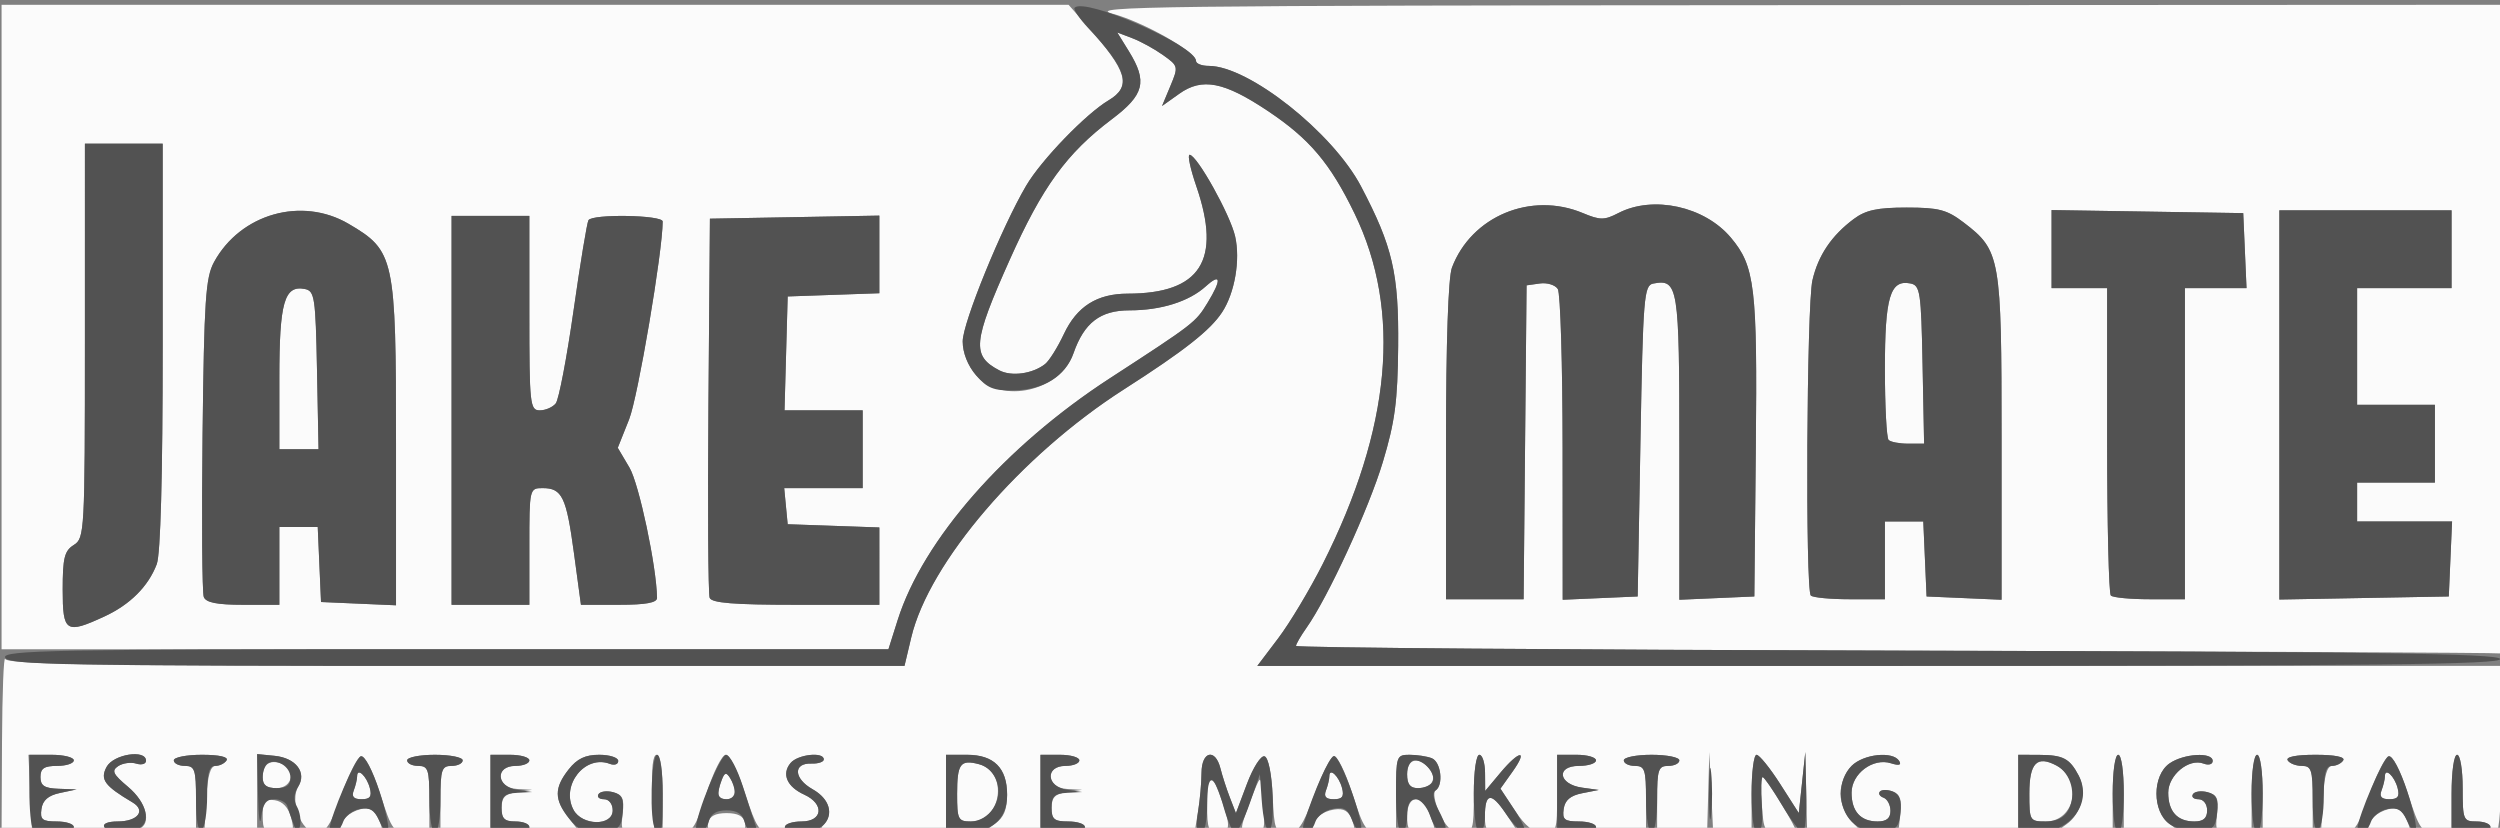 <?xml version="1.0" encoding="UTF-8" standalone="no"?>
<svg
   xmlns:dc="http://purl.org/dc/elements/1.1/"
   xmlns:cc="http://creativecommons.org/ns#"
   xmlns:rdf="http://www.w3.org/1999/02/22-rdf-syntax-ns#"
   xmlns:svg="http://www.w3.org/2000/svg"
   xmlns="http://www.w3.org/2000/svg"
   viewBox="0 0 450 149"
   height="149"
   width="450"
   id="svg89"
   version="1.1">
  <rect x="0" y="0" width="450" height="149" fill="#808080" stroke="none"/>
  <defs
     id="defs93" />
  <g
     transform="translate(0.283,0.862)"
     id="g3788">
    <path
       id="path3792"
       d="m 0.079,132.75 c 0.043,-8.938 0.306,-15.688 0.583,-15 C 1.06,118.736 18.238,119 81.847,119 H 162.527 l 1.215,-5.115 C 166.947,100.39 183.476,81.105 202,69.244 212.89,62.272 217.559,58.603 219.699,55.337 c 2.281,-3.481 3.3,-9.407 2.347,-13.636 -0.883,-3.913 -6.902,-14.701 -8.203,-14.701 -0.404,0 0.141,2.545 1.211,5.657 4.59,13.34 0.77,19.319 -12.354,19.338 -5.529,0.008 -9.148,2.3 -11.485,7.27 -1.124,2.391 -2.645,4.82 -3.38,5.397 -2.252,1.769 -6.051,2.293 -8.248,1.137 -4.994,-2.627 -4.768,-5.032 1.864,-19.873 5.882,-13.161 10.279,-19.217 18.38,-25.316 5.876,-4.424 6.466,-6.772 3.081,-12.25 l -2.087,-3.376 2.717,1.033 c 1.494,0.568 3.981,1.933 5.525,3.033 2.756,1.963 2.78,2.066 1.31,5.586 l -1.498,3.586 3.108,-2.213 c 4.115,-2.93 8.053,-2.164 15.937,3.101 7.518,5.02 11.218,9.396 15.616,18.467 8.515,17.562 6.593,38.656 -5.749,63.105 -2.316,4.588 -5.91,10.587 -7.986,13.33 L 226.031,119 H 338.015 450 v 15 c 0,9.333 -0.378,15 -1,15 -0.55,0 -1,-0.45 -1,-1 0,-0.55 -1.125,-1 -2.5,-1 -2.389,0 -2.5,-0.267 -2.5,-6 0,-3.333 -0.444,-6 -1,-6 -0.571,0 -1,3 -1,7 v 7 h -2.803 c -2.591,0 -2.975,-0.533 -5.076,-7.058 -1.354,-4.203 -2.748,-6.904 -3.447,-6.678 -0.646,0.209 -2.239,3.385 -3.542,7.058 -2.238,6.31 -2.541,6.678 -5.5,6.679 l -3.132,0.002 0.339,-6.002 c 0.238,-4.21 0.743,-6.002 1.691,-6.002 0.744,0 1.63,-0.45 1.97,-1 0.384,-0.621 -1.509,-1 -5,-1 -3.491,0 -5.384,0.379 -5,1 0.34,0.55 1.491,1 2.559,1 1.706,0 1.941,0.727 1.941,6 v 6 h -4.5 -4.5 v -7 c 0,-4 -0.429,-7 -1,-7 -0.571,0 -1,3 -1,7 v 7 h -3.299 c -3.155,0 -3.282,-0.146 -2.907,-3.359 0.32,-2.745 0.01,-3.459 -1.7,-3.906 -1.151,-0.301 -2.344,-0.139 -2.652,0.359 -0.308,0.498 0.142,0.906 0.999,0.906 0.892,0 1.559,0.855 1.559,2 0,1.42 -0.667,2 -2.3,2 -3.068,0 -4.7,-1.798 -4.7,-5.177 0,-3.174 3.731,-6.247 6.359,-5.239 0.912,0.35 1.641,0.138 1.641,-0.477 0,-1.643 -5.221,-1.341 -7.777,0.45 -3.125,2.189 -3.125,8.698 0,10.887 2.133,1.494 2.012,1.557 -3,1.557 H 382 v -7 c 0,-4 -0.429,-7 -1,-7 -0.571,0 -1,3 -1,7 v 7 h -5.223 c -4.891,0 -5.089,-0.094 -3.114,-1.477 2.698,-1.89 3.716,-5.937 2.211,-8.794 -1.624,-3.084 -2.799,-3.696 -7.125,-3.714 L 363,135 v 7 7 h -10.799 -10.799 l 0.392,-3.357 c 0.292,-2.504 -0.05,-3.527 -1.344,-4.024 -0.955,-0.366 -2.009,-0.369 -2.343,-0.006 -0.334,0.363 -0.044,0.861 0.643,1.107 0.688,0.246 1.25,1.309 1.25,2.363 0,1.333 -0.7,1.917 -2.3,1.917 -3.068,0 -4.7,-1.798 -4.7,-5.177 0,-3.429 3.86,-6.32 7.076,-5.299 1.47,0.467 1.953,0.332 1.49,-0.417 C 340.447,134.296 335.152,134.848 333,137 c -1.111,1.111 -2,3.333 -2,5 0,1.667 0.889,3.889 2,5 l 2,2 h -5 -5 l -0.163,-7.25 -0.163,-7.25 -0.587,5.494 -0.587,5.494 -3.354,-5.244 C 318.301,137.36 316.388,135 315.896,135 315.403,135 315,138.15 315,142 v 7 h -3.456 -3.456 l -0.345,-7.25 -0.345,-7.25 -0.199,7.25 L 307,149 h -4.5 -4.5 v -6 c 0,-5.333 0.222,-6 2,-6 1.1,0 2,-0.45 2,-1 0,-0.55 -2.25,-1 -5,-1 -2.75,0 -5,0.45 -5,1 0,0.55 0.9,1 2,1 1.778,0 2,0.667 2,6 v 6 h -4.5 c -2.475,0 -4.5,-0.45 -4.5,-1 0,-0.55 -1.381,-1 -3.07,-1 -2.609,0 -3.022,-0.337 -2.75,-2.244 0.226,-1.584 1.201,-2.418 3.32,-2.835 l 3,-0.592 -2.991,-0.415 C 280.222,140.32 279.728,137 283.927,137 285.617,137 287,136.55 287,136 c 0,-0.55 -1.575,-1 -3.5,-1 H 280 v 7 c 0,6.789 -0.075,7 -2.486,7 -1.787,0 -3.221,-1.111 -5.102,-3.953 l -2.616,-3.953 2.17,-3.047 c 2.896,-4.067 1.249,-3.921 -2.19,0.194 l -2.723,3.259 -0.027,-3.25 C 267.012,136.463 266.55,135 266,135 c -0.571,0 -1,3 -1,7 0,6.63 -0.121,7 -2.292,7 -1.652,0 -2.736,-0.981 -3.884,-3.513 -0.876,-1.932 -1.194,-3.759 -0.708,-4.059 1.49,-0.921 0.98,-5.177 -0.698,-5.821 C 256.548,135.273 254.748,135 253.418,135 251.091,135 251,135.263 251,142 v 7 h -2.803 c -2.591,0 -2.975,-0.533 -5.076,-7.058 -1.25,-3.882 -2.75,-6.899 -3.332,-6.705 -0.582,0.194 -2.174,3.37 -3.537,7.058 -2.091,5.658 -2.844,6.705 -4.819,6.705 -2.191,0 -2.36,-0.427 -2.636,-6.67 -0.174,-3.932 -0.772,-6.828 -1.456,-7.053 -0.644,-0.213 -2.05,1.978 -3.159,4.92 l -1.999,5.303 -1.083,-2.794 c -0.596,-1.537 -1.36,-3.899 -1.699,-5.25 -0.925,-3.684 -3.397,-3.108 -3.411,0.794 -0.006,1.788 -0.29,4.938 -0.631,7 l -0.62,3.75 h -9.869 C 198.956,149 195,148.599 195,148 c 0,-0.55 -1.35,-1 -3,-1 -2.511,0 -3,-0.396 -3,-2.434 0,-1.887 0.617,-2.527 2.75,-2.85 l 2.75,-0.417 -2.75,-0.15 C 187.987,140.945 187.75,137 191.5,137 c 1.375,0 2.5,-0.45 2.5,-1 0,-0.55 -1.575,-1 -3.5,-1 H 187 v 7 7 h -5.223 c -5.012,0 -5.133,-0.063 -3,-1.557 C 180.409,146.3 181,144.879 181,142.098 181,137.345 178.579,135 173.671,135 H 170 v 7 7 h -11.7 c -9.1,0 -11.433,-0.267 -10.5,-1.2 2.072,-2.072 1.315,-4.828 -1.814,-6.597 -3.419,-1.933 -3.544,-4.744 -0.205,-4.624 1.22,0.044 2.219,-0.294 2.219,-0.75 0,-1.422 -4.691,-0.907 -5.989,0.658 -1.639,1.975 -0.647,4.266 2.461,5.682 C 148.142,143.842 147.834,147 144,147 c -1.65,0 -3,0.45 -3,1 0,0.55 -1.099,1 -2.442,1 -2.142,0 -2.719,-0.859 -4.697,-7 -1.24,-3.85 -2.815,-7 -3.5,-7 -0.685,0 -2.26,3.15 -3.5,7 -2.082,6.466 -2.468,7 -5.058,7 H 119 v -7 c 0,-4.354 -0.409,-7 -1.082,-7 -0.705,0 -0.966,2.442 -0.75,7.002 l 0.332,7.002 -3.049,-0.002 c -2.871,-0.002 -3.026,-0.198 -2.657,-3.361 0.32,-2.745 0.01,-3.459 -1.7,-3.906 -1.151,-0.301 -2.344,-0.139 -2.652,0.359 -0.308,0.498 0.142,0.906 0.999,0.906 0.892,0 1.559,0.855 1.559,2 0,2.874 -5.501,2.801 -7.05,-0.093 -2.353,-4.397 2.068,-9.988 6.541,-8.272 C 110.321,136.953 111,136.716 111,136.107 111,135.498 109.458,135 107.573,135 c -2.512,0 -3.981,0.704 -5.5,2.635 -2.615,3.324 -2.615,5.406 0,8.73 L 104.145,149 H 99.573 C 97.058,149 95,148.55 95,148 c 0,-0.55 -1.125,-1 -2.5,-1 -1.982,0 -2.5,-0.504 -2.5,-2.434 0,-1.887 0.617,-2.527 2.75,-2.85 l 2.75,-0.417 -2.75,-0.15 C 88.987,140.945 88.75,137 92.5,137 c 1.375,0 2.5,-0.45 2.5,-1 0,-0.55 -1.575,-1 -3.5,-1 H 88 v 7 7 H 83.5 79 v -6 c 0,-5.333 0.222,-6 2,-6 1.1,0 2,-0.45 2,-1 0,-0.55 -2.25,-1 -5,-1 -2.75,0 -5,0.45 -5,1 0,0.55 0.9,1 2,1 1.778,0 2,0.667 2,6 v 6 h -3.303 c -3.211,0 -3.367,-0.197 -5.576,-7.058 -1.354,-4.203 -2.748,-6.904 -3.447,-6.678 -0.646,0.209 -2.239,3.385 -3.542,7.058 -1.92,5.415 -2.772,6.678 -4.505,6.678 -2.669,0 -4.846,-5.705 -3.183,-8.342 1.546,-2.451 -0.531,-5.097 -4.295,-5.472 L 46,134.873 V 141.937 149 l -4.75,0.002 -4.75,0.002 0.339,-6.002 C 37.076,138.792 37.581,137 38.53,137 c 0.744,0 1.63,-0.45 1.97,-1 0.381,-0.616 -1.323,-1 -4.441,-1 C 33.277,135 31,135.45 31,136 c 0,0.55 0.9,1 2,1 1.778,0 2,0.667 2,6 v 6 l -5.75,-0.079 c -3.163,-0.043 -5.188,-0.306 -4.5,-0.583 2.327,-0.939 1.312,-4.801 -1.991,-7.575 C 20.039,138.478 19.748,137.861 21,137.035 c 0.825,-0.544 2.288,-0.745 3.25,-0.445 0.963,0.299 1.75,0.064 1.75,-0.523 0,-2.096 -5.873,-1.173 -7.098,1.116 -1.211,2.263 -0.384,3.396 4.655,6.379 C 26.05,145.038 24.523,147 20.882,147 c -1.745,0 -2.742,0.418 -2.382,1 0.361,0.583 -0.656,1 -2.441,1 C 14.377,149 13,148.55 13,148 c 0,-0.55 -1.381,-1 -3.07,-1 -2.609,0 -3.022,-0.337 -2.75,-2.244 0.224,-1.57 1.22,-2.435 3.32,-2.882 l 3,-0.638 -3.25,-0.118 C 7.706,141.026 7,140.565 7,139 c 0,-1.556 0.667,-2 3,-2 1.65,0 3,-0.45 3,-1 0,-0.55 -1.837,-1 -4.082,-1 H 4.836 L 5.168,142.002 5.5,149.005 2.75,149.002 -2.5977783e-8,149 Z M 47,145.93 c 0,-2.586 0.344,-3.019 2.183,-2.75 1.401,0.205 2.444,1.304 2.914,3.07 0.674,2.538 0.506,2.75 -2.183,2.75 C 47.328,149 47,148.654 47,145.93 Z M 61.015,148.25 c 0.031,-1.502 1.534,-2.938 3.629,-3.467 1.586,-0.4 2.427,0.078 3.229,1.838 1.043,2.288 0.932,2.379 -2.895,2.379 -2.188,0 -3.972,-0.338 -3.963,-0.75 z m 66.175,-1 c 0.231,-1.199 1.274,-1.75 3.31,-1.75 2.036,0 3.079,0.551 3.31,1.75 0.271,1.408 -0.375,1.75 -3.31,1.75 -2.935,0 -3.581,-0.342 -3.31,-1.75 z M 217,144 c 0,-5.562 0.571,-6.258 2.017,-2.456 2.301,6.052 2.318,7.456 0.092,7.456 C 217.245,149 217,148.419 217,144 Z m 6.556,2.75 c 0.38,-1.238 1.246,-3.6 1.925,-5.25 1.228,-2.987 1.235,-2.978 1.626,2.251 0.369,4.937 0.254,5.251 -1.925,5.25 -1.941,-5.2e-4 -2.205,-0.366 -1.626,-2.251 z m 12.459,1.5 c 0.034,-1.672 1.616,-3.063 3.861,-3.397 1.733,-0.257 2.604,0.256 3.218,1.897 0.784,2.097 0.571,2.25 -3.127,2.25 -2.182,0 -3.961,-0.338 -3.952,-0.75 z M 253,146 c 0,-3.786 2.642,-4.071 4.025,-0.435 1.313,3.455 1.322,3.435 -1.525,3.435 -2.111,0 -2.5,-0.467 -2.5,-3 z m 14,0.059 c 0,-4.232 1.216,-4.385 3.779,-0.476 l 2.24,3.417 h -3.009 C 267.346,149 267,148.662 267,146.059 Z m 49.847,-2.06 c -0.191,-2.75 -0.122,-4.997 0.153,-4.992 0.426,0.007 4.829,6.983 5.833,9.243 0.183,0.412 -1.011,0.75 -2.653,0.75 -2.871,0 -3,-0.193 -3.333,-5.001 z m 109.169,4.251 c 0.031,-1.502 1.534,-2.938 3.629,-3.467 1.586,-0.4 2.427,0.078 3.229,1.838 1.043,2.288 0.932,2.379 -2.895,2.379 -2.188,0 -3.972,-0.338 -3.963,-0.75 z M 172,142.059 c 0,-5.452 0.575,-6.244 3.903,-5.374 C 181.27,138.088 180.038,147 174.477,147 172.175,147 172,146.65 172,142.059 Z m 193,-0.09 c 0,-5.516 1.367,-6.913 4.91,-5.017 C 374.686,139.508 373.235,147 367.965,147 365.071,147 365,146.879 365,141.969 Z M 63.393,141.418 C 63.727,140.548 64,139.397 64,138.859 c 0,-1.63 1.723,-0.028 2.286,2.125 0.4,1.528 0.04,2.016 -1.486,2.016 -1.425,0 -1.836,-0.462 -1.406,-1.582 z M 129,142.082 c 0,-0.505 0.288,-1.668 0.639,-2.584 0.51,-1.329 0.81,-1.396 1.485,-0.332 1.314,2.073 1.027,3.834 -0.624,3.834 -0.825,0 -1.5,-0.413 -1.5,-0.918 z m 109.393,-0.664 C 238.727,140.548 239,139.397 239,138.859 c 0,-1.63 1.723,-0.028 2.286,2.125 0.4,1.528 0.04,2.016 -1.486,2.016 -1.425,0 -1.836,-0.462 -1.406,-1.582 z m 190,0 C 428.727,140.548 429,139.397 429,138.859 c 0,-1.63 1.723,-0.028 2.286,2.125 0.4,1.528 0.04,2.016 -1.486,2.016 -1.425,0 -1.836,-0.462 -1.406,-1.582 z M 47,139.059 c 0,-2.356 1.275,-3.274 3.41,-2.455 C 53.079,137.628 52.381,141 49.5,141 47.692,141 47,140.463 47,139.059 Z M 253,138.5 c 0,-2.787 2.065,-3.331 3.964,-1.044 1.512,1.822 0.53,3.544 -2.023,3.544 C 253.537,141 253,140.308 253,138.5 Z m 88.25,-22.25 C 281.712,116.108 233,115.725 233,115.4 c 0,-0.325 0.844,-1.786 1.876,-3.246 3.876,-5.483 11.211,-21.413 13.759,-29.878 2.173,-7.22 2.661,-10.905 2.753,-20.777 0.123,-13.157 -0.992,-17.969 -6.672,-28.792 C 239.615,22.987 224.478,11 217.304,11 216.037,11 215,10.597 215,10.104 215,8.46 205.504,3.089 199.967,1.601 195.077,0.287 207.991,0.125 322.25,0.066 L 450,5.911395e-7 V 58.5 c 0,32.175 -0.113,58.39 -0.25,58.255 -0.138,-0.135 -48.962,-0.362 -108.5,-0.504 z m -67.016,-37.5 0.266,-28.25 2.387,-0.337 c 1.313,-0.186 2.768,0.264 3.235,1 0.466,0.736 0.855,13.621 0.863,28.633 L 281,107.091 287.75,106.796 294.5,106.5 295,78.513 c 0.463,-25.92 0.633,-28.013 2.298,-28.333 C 301.792,49.317 302,50.621 302,79.668 v 27.423 l 6.75,-0.296 6.75,-0.296 0.266,-26.832 c 0.287,-28.874 -0.157,-32.602 -4.496,-37.759 -4.742,-5.636 -13.988,-7.658 -20.238,-4.426 -2.535,1.311 -3.281,1.311 -6.418,0 -9.332,-3.899 -20.054,0.577 -23.551,9.832 C 260.403,49.063 260,60.906 260,78.565 V 107 h 6.984 6.984 z M 339,100 v -7 h 3.454 3.454 l 0.296,6.75 L 346.5,106.5 l 6.75,0.296 6.75,0.296 V 77.947 c 0,-32.548 -0.205,-33.713 -6.813,-38.753 -3.029,-2.31 -4.492,-2.694 -10.286,-2.694 -5.262,0 -7.365,0.455 -9.516,2.062 -3.989,2.978 -6.389,6.538 -7.428,11.016 -1.041,4.487 -1.303,55.744 -0.291,56.756 0.367,0.367 3.517,0.667 7,0.667 H 339 Z m 0.667,-21.667 C 339.3,77.967 339,72.203 339,65.524 c 0,-12.922 0.935,-16.068 4.566,-15.371 1.788,0.343 1.955,1.445 2.211,14.609 l 0.277,14.238 h -2.861 c -1.573,0 -3.161,-0.3 -3.527,-0.667 z M 393,79 v -28 h 5.546 5.546 l -0.296,-6.75 -0.296,-6.75 L 386.25,37.226 369,36.953 v 7.024 7.024 h 5 5 v 27.333 c 0,15.033 0.3,27.633 0.667,28 0.367,0.367 3.517,0.667 7,0.667 H 393 Z m 47.796,20.75 0.296,-6.75 H 432.546 424 v -3.5 -3.5 h 7 7 v -7 -7 h -7 -7 v -10.5 -10.5 h 8.5 8.5 v -7 -7 H 425.5 410 V 72.026 107.052 L 425.25,106.776 440.5,106.5 Z M -2.5977783e-8,58 V 5.911395e-7 H 96.031 192.061 L 195.281,3.642 c 7.414,8.388 8.194,11.05 3.969,13.561 -4.071,2.42 -12.088,10.721 -14.809,15.333 C 180.04,39.997 173,57.259 173,60.589 c 0,2.047 0.917,4.365 2.414,6.105 4.54,5.277 15.146,2.877 17.531,-3.967 1.916,-5.498 4.825,-7.727 10.08,-7.727 5.674,0 10.706,-1.581 13.725,-4.313 2.753,-2.491 2.89,-1.249 0.326,2.956 C 214.92,57.179 214.696,57.352 199.5,67.223 180.61,79.494 165.874,96.283 161.296,110.75 L 159.635,116 H 79.817 -2.5977783e-8 Z M 18.5,110.11 c 4.628,-2.136 7.917,-5.422 9.433,-9.425 C 28.618,98.878 29,84.816 29,61.435 v -36.435 h -7 -7 v 35.492 c 0,34.409 -0.061,35.53 -2,36.741 -1.68,1.049 -2,2.332 -2,8.008 0,7.711 0.558,8.073 7.5,4.869 z M 50,101 v -7 h 3.454 3.454 L 57.204,100.75 57.5,107.5 l 6.75,0.296 6.75,0.296 V 79.006 C 71,45.427 70.753,44.284 62.459,39.423 54.024,34.48 43.001,37.612 38.249,46.302 c -1.522,2.783 -1.791,6.811 -2.07,31.041 -0.177,15.314 -0.078,28.476 0.219,29.25 0.388,1.011 2.38,1.407 7.071,1.407 L 50,108 Z m 0,-33.809 c 0,-13.615 0.891,-16.743 4.566,-16.037 1.788,0.343 1.955,1.445 2.211,14.609 l 0.277,14.238 H 53.527 50 Z m 45,30.309 c 0,-10.389 0.025,-10.5 2.378,-10.5 3.524,0 4.281,1.572 5.656,11.75 L 104.284,108 h 6.858 c 4.829,0 6.853,-0.37 6.84,-1.25 -0.081,-5.619 -3.231,-20.507 -4.959,-23.435 l -2.108,-3.572 2.042,-5.121 C 114.544,70.643 119,44.38 119,39.008 c 0,-1.176 -12.642,-1.396 -13.361,-0.233 -0.264,0.426 -1.471,7.739 -2.684,16.25 -1.213,8.511 -2.654,16.037 -3.202,16.725 -0.549,0.688 -1.842,1.25 -2.875,1.25 -1.765,0 -1.878,-1.047 -1.878,-17.5 v -17.5 h -7 -7 v 35 V 108 h 7 7 z m 63,3.54 v -6.96 l -8.25,-0.29 -8.25,-0.29 -0.313,-3.25 -0.313,-3.25 H 147.937 155 v -7 -7 h -7.035 -7.035 l 0.285,-10.25 0.285,-10.25 8.25,-0.29 8.25,-0.29 v -6.986 -6.986 l -15.25,0.276 -15.25,0.276 -0.264,33.493 c -0.145,18.421 -0.047,34.059 0.219,34.75 C 127.813,107.675 131.821,108 142.969,108 H 158 Z"
       style="fill:#fbfbfb" />
    <path
       id="path3790"
       d="M 5.667,148.333 C 5.3,147.967 5,144.817 5,141.333 V 135 h 4 c 2.2,0 4,0.45 4,1 0,0.55 -1.35,1 -3,1 -2.333,0 -3,0.444 -3,2 0,1.565 0.706,2.026 3.25,2.118 l 3.25,0.118 -3,0.638 c -2.1,0.447 -3.096,1.311 -3.32,2.882 C 6.909,146.663 7.322,147 9.93,147 11.619,147 13,147.45 13,148 c 0,1.106 -6.275,1.392 -7.333,0.333 z M 18.5,148 c -0.36,-0.582 0.637,-1 2.382,-1 3.641,0 5.168,-1.962 2.675,-3.438 -5.039,-2.983 -5.866,-4.116 -4.655,-6.379 C 20.127,134.894 26,133.971 26,136.067 c 0,0.587 -0.787,0.822 -1.75,0.523 -0.963,-0.3 -2.425,-0.099 -3.25,0.445 -1.252,0.826 -0.961,1.443 1.759,3.727 3.478,2.921 4.283,6.624 1.659,7.63 C 22.028,149.31 19.193,149.122 18.5,148 Z M 35,143.059 C 35,137.667 34.78,137 33,137 c -1.1,0 -2,-0.45 -2,-1 0,-0.55 2.277,-1 5.059,-1 3.118,0 4.822,0.384 4.441,1 -0.34,0.55 -1.266,1 -2.059,1 C 37.363,137 37,138.37 37,142.441 c 0,2.993 -0.45,5.719 -1,6.059 -0.625,0.386 -1,-1.656 -1,-5.441 z M 46.16,142.187 46,134.873 l 3.149,0.313 c 3.876,0.386 5.835,3.009 4.2,5.625 -0.754,1.208 -0.813,2.395 -0.175,3.535 0.528,0.944 0.775,2.489 0.548,3.435 -0.362,1.509 -0.504,1.475 -1.163,-0.281 -0.413,-1.1 -0.918,-2.562 -1.123,-3.25 -0.205,-0.688 -1.258,-1.25 -2.341,-1.25 -1.471,0 -2.07,0.821 -2.371,3.25 -0.222,1.788 -0.475,-0.041 -0.563,-4.063 z M 52,139.107 c 0,-1.967 -2.506,-3.53 -4.09,-2.551 C 47.409,136.865 47,137.991 47,139.059 47,140.463 47.692,141 49.5,141 c 1.786,0 2.5,-0.54 2.5,-1.893 z m 7.059,9.143 c 0.187,-2.365 4.624,-12.659 5.592,-12.975 0.664,-0.217 2.085,2.427 3.353,6.238 2.172,6.526 2.134,10.079 -0.057,5.272 -0.854,-1.873 -1.704,-2.363 -3.505,-2.019 -1.308,0.25 -2.648,1.305 -2.978,2.344 -0.57,1.796 -2.531,2.725 -2.406,1.14 z m 7.226,-7.266 C 65.723,138.831 64,137.229 64,138.859 c 0,0.537 -0.273,1.689 -0.607,2.559 -0.43,1.12 -0.019,1.582 1.406,1.582 1.526,0 1.886,-0.488 1.486,-2.016 z M 77,143 c 0,-5.333 -0.222,-6 -2,-6 -1.1,0 -2,-0.45 -2,-1 0,-0.55 2.25,-1 5,-1 2.75,0 5,0.45 5,1 0,0.55 -0.9,1 -2,1 -1.778,0 -2,0.667 -2,6 0,3.333 -0.444,6 -1,6 -0.556,0 -1,-2.667 -1,-6 z m 11,-1 v -7 h 3.5 c 1.925,0 3.5,0.45 3.5,1 0,0.55 -1.125,1 -2.5,1 -3.677,0 -3.46,3.722 0.25,4.284 l 2.75,0.417 -2.75,0.15 C 90.523,141.971 90,142.476 90,144.5 c 0,2 0.5,2.5 2.5,2.5 1.375,0 2.5,0.45 2.5,1 0,0.55 -1.575,1 -3.5,1 H 88 Z m 14.115,4.419 c -2.657,-3.377 -2.667,-5.447 -0.042,-8.784 1.519,-1.931 2.988,-2.635 5.5,-2.635 1.885,0 3.427,0.498 3.427,1.107 0,0.609 -0.679,0.846 -1.509,0.528 -4.473,-1.716 -8.894,3.875 -6.541,8.272 1.549,2.894 7.05,2.967 7.05,0.093 0,-1.145 -0.667,-2 -1.559,-2 -0.857,0 -1.307,-0.408 -0.999,-0.906 0.308,-0.498 1.484,-0.665 2.613,-0.369 1.61,0.421 1.987,1.209 1.749,3.656 -0.272,2.798 -0.678,3.151 -3.939,3.423 -2.954,0.247 -4.032,-0.2 -5.75,-2.385 z m 15.552,1.915 C 116.59,147.257 116.897,135 118,135 c 0.571,0 1,3 1,7 0,7.039 -0.109,7.557 -1.333,6.333 z M 125,148.194 C 125,145.679 129.378,135 130.409,135 c 0.674,0 2.041,2.587 3.037,5.75 0.996,3.163 2.027,6.312 2.29,7 0.263,0.688 0.033,1.25 -0.512,1.25 -0.545,0 -1.226,-0.9 -1.513,-2 -0.359,-1.374 -1.364,-2 -3.21,-2 -1.846,0 -2.851,0.626 -3.21,2 C 126.787,148.922 125,149.854 125,148.194 Z m 6.985,-6.444 c -0.008,-0.688 -0.396,-1.85 -0.861,-2.584 -0.674,-1.064 -0.975,-0.997 -1.485,0.332 C 128.646,142.085 128.871,143 130.5,143 c 0.825,0 1.493,-0.562 1.485,-1.25 z M 141,148 c 0,-0.55 1.35,-1 3,-1 3.834,0 4.142,-3.158 0.472,-4.831 -3.108,-1.416 -4.1,-3.707 -2.461,-5.682 C 143.309,134.923 148,134.407 148,135.829 c 0,0.456 -0.998,0.794 -2.219,0.75 -3.339,-0.119 -3.214,2.691 0.205,4.624 C 150.881,143.97 149.47,149 143.8,149 c -1.54,0 -2.8,-0.45 -2.8,-1 z m 29,-6 v -7 h 3.845 C 178.642,135 181,137.397 181,142.272 181,146.587 178.23,149 173.277,149 H 170 Z m 8.504,2.635 c 1.966,-3 0.622,-7.107 -2.6,-7.95 -3.328,-0.87 -3.903,-0.078 -3.903,5.374 0,4.591 0.175,4.941 2.477,4.941 1.501,0 3.088,-0.932 4.027,-2.365 z M 187,142 v -7 h 3.5 c 1.925,0 3.5,0.45 3.5,1 0,0.55 -1.125,1 -2.5,1 -3.677,0 -3.46,3.722 0.25,4.284 l 2.75,0.417 -2.75,0.15 c -2.227,0.121 -2.75,0.626 -2.75,2.65 0,2.111 0.467,2.5 3,2.5 1.65,0 3,0.45 3,1 0,0.55 -1.8,1 -4,1 h -4 z m 28.358,3.25 c 0.341,-2.062 0.625,-5.213 0.631,-7 0.013,-3.902 2.486,-4.478 3.411,-0.794 0.339,1.351 1.104,3.713 1.699,5.25 l 1.083,2.794 1.999,-5.303 c 1.109,-2.942 2.515,-5.133 3.159,-4.92 0.69,0.228 1.282,3.186 1.461,7.303 0.336,7.733 -1.453,8.111 -1.988,0.42 l -0.313,-4.5 -1.83,5.25 c -1.007,2.888 -2.186,5.25 -2.62,5.25 -0.434,0 -1.36,-2.037 -2.057,-4.526 C 218.229,138.175 217,137.956 217,143.941 217,147.037 216.561,149 215.869,149 c -0.75,0 -0.922,-1.262 -0.511,-3.75 z m 19.069,2 c 1.909,-5.941 4.487,-11.722 5.359,-12.012 1.12,-0.373 5.766,12.542 4.844,13.465 -0.316,0.316 -1.005,-0.556 -1.531,-1.939 -0.76,-2 -1.475,-2.415 -3.496,-2.028 -1.397,0.267 -2.81,1.336 -3.14,2.375 -0.33,1.039 -1.05,1.89 -1.6,1.89 -0.55,0 -0.747,-0.787 -0.438,-1.75 z m 6.858,-6.266 C 240.723,138.831 239,137.229 239,138.859 c 0,0.537 -0.273,1.689 -0.607,2.559 -0.43,1.12 -0.019,1.582 1.406,1.582 1.526,0 1.886,-0.488 1.486,-2.016 z M 251,142 c 0,-6.737 0.091,-7 2.418,-7 1.33,0 3.13,0.273 4,0.607 1.706,0.655 2.178,4.906 0.65,5.851 -0.541,0.334 -0.334,1.722 0.494,3.309 1.657,3.177 1.791,4.233 0.536,4.233 -0.496,0 -1.373,-1.35 -1.948,-3 -0.575,-1.65 -1.744,-3 -2.598,-3 -1.058,0 -1.552,0.955 -1.552,3 0,1.65 -0.45,3 -1,3 -0.571,0 -1,-3 -1,-7 z m 6.527,-2.044 C 258.334,138.651 256.223,136 254.378,136 253.575,136 253,137.043 253,138.5 c 0,1.808 0.537,2.5 1.941,2.5 1.068,0 2.231,-0.47 2.586,-1.044 z M 265,142 c 0,-4 0.429,-7 1,-7 0.55,0 1.012,1.462 1.027,3.25 l 0.027,3.25 2.723,-3.259 c 3.438,-4.115 5.085,-4.261 2.19,-0.194 l -2.17,3.047 2.616,3.953 c 1.439,2.174 2.176,3.953 1.638,3.953 -0.538,0 -2.047,-1.573 -3.353,-3.495 C 268.083,141.658 267,141.852 267,146.167 267,147.725 266.55,149 266,149 c -0.571,0 -1,-3 -1,-7 z m 15,0 v -7 h 3.5 c 1.925,0 3.5,0.45 3.5,1 0,0.55 -1.383,1 -3.073,1 -4.199,0 -3.705,3.32 0.582,3.915 l 2.991,0.415 -3,0.592 c -2.118,0.418 -3.094,1.251 -3.32,2.835 -0.272,1.907 0.141,2.244 2.75,2.244 1.688,0 3.07,0.45 3.07,1 0,0.55 -1.575,1 -3.5,1 H 280 Z m 16,1 c 0,-5.333 -0.222,-6 -2,-6 -1.1,0 -2,-0.45 -2,-1 0,-0.55 2.25,-1 5,-1 2.75,0 5,0.45 5,1 0,0.55 -0.9,1 -2,1 -1.778,0 -2,0.667 -2,6 0,3.333 -0.444,6 -1,6 -0.556,0 -1,-2.667 -1,-6 z m 11.336,-1 c 0,-4.125 0.177,-5.812 0.392,-3.75 0.216,2.062 0.216,5.438 0,7.5 -0.216,2.062 -0.392,0.375 -0.392,-3.75 z M 315,142 c 0,-3.85 0.403,-7 0.896,-7 0.493,0 2.405,2.36 4.25,5.244 l 3.354,5.244 0.587,-5.494 0.587,-5.494 0.163,7.25 c 0.09,3.987 -0.194,7.25 -0.63,7.25 -0.436,0 -2.124,-2.241 -3.75,-4.98 -1.626,-2.739 -3.182,-4.989 -3.457,-5.001 -0.275,-0.011 -0.344,2.23 -0.153,4.98 0.22,3.171 -0.055,5.001 -0.75,5.001 C 315.406,149 315,146.411 315,142 Z m 18.059,5.059 C 330.429,144.429 330.401,139.599 333,137 c 2.152,-2.152 7.447,-2.704 8.566,-0.893 0.463,0.749 -0.02,0.884 -1.49,0.417 C 336.86,135.503 333,138.394 333,141.823 c 0,3.379 1.632,5.177 4.7,5.177 1.6,0 2.3,-0.583 2.3,-1.917 0,-1.054 -0.562,-2.118 -1.25,-2.363 -0.688,-0.246 -0.977,-0.744 -0.643,-1.107 0.334,-0.363 1.371,-0.367 2.304,-0.009 1.199,0.46 1.608,1.567 1.393,3.774 -0.263,2.702 -0.733,3.164 -3.495,3.431 -2.188,0.212 -3.838,-0.338 -5.25,-1.75 z M 363,142 v -7 l 3.75,0.015 c 4.326,0.018 5.501,0.63 7.125,3.714 C 376.445,143.612 372.46,149 366.277,149 H 363 Z m 9.05,2.907 c 1.473,-2.752 0.445,-6.571 -2.14,-7.955 C 366.367,135.056 365,136.452 365,141.969 c 0,4.91 0.071,5.031 2.965,5.031 1.985,0 3.335,-0.692 4.085,-2.093 z M 380,142 c 0,-4 0.429,-7 1,-7 0.571,0 1,3 1,7 0,4 -0.429,7 -1,7 -0.571,0 -1,-3 -1,-7 z m 10.25,5.478 c -3.151,-2.228 -3.167,-8.722 -0.028,-10.921 2.556,-1.79 7.777,-2.092 7.777,-0.45 0,0.615 -0.729,0.827 -1.641,0.477 -2.628,-1.009 -6.359,2.065 -6.359,5.239 0,3.379 1.632,5.177 4.7,5.177 1.633,0 2.3,-0.58 2.3,-2 0,-1.145 -0.667,-2 -1.559,-2 -0.857,0 -1.307,-0.408 -0.999,-0.906 0.308,-0.498 1.484,-0.665 2.613,-0.369 1.61,0.421 1.987,1.209 1.749,3.656 -0.258,2.655 -0.75,3.162 -3.304,3.404 -1.65,0.156 -4.013,-0.432 -5.25,-1.307 z M 405,142 c 0,-4 0.429,-7 1,-7 0.571,0 1,3 1,7 0,4 -0.429,7 -1,7 -0.571,0 -1,-3 -1,-7 z m 11,1.059 C 416,137.728 415.767,137 414.059,137 c -1.068,0 -2.219,-0.45 -2.559,-1 -0.384,-0.621 1.509,-1 5,-1 3.491,0 5.384,0.379 5,1 -0.34,0.55 -1.266,1 -2.059,1 -1.078,0 -1.441,1.37 -1.441,5.441 0,2.993 -0.45,5.719 -1,6.059 -0.625,0.386 -1,-1.656 -1,-5.441 z m 8.059,5.191 c 0.187,-2.365 4.624,-12.659 5.592,-12.975 0.664,-0.217 2.085,2.427 3.353,6.238 2.172,6.526 2.134,10.079 -0.057,5.272 -0.854,-1.873 -1.704,-2.363 -3.505,-2.019 -1.308,0.25 -2.648,1.305 -2.978,2.344 -0.57,1.796 -2.531,2.725 -2.406,1.14 z m 7.226,-7.266 C 430.723,138.831 429,137.229 429,138.859 c 0,0.537 -0.273,1.689 -0.607,2.559 -0.43,1.12 -0.019,1.582 1.406,1.582 1.526,0 1.886,-0.488 1.486,-2.016 z M 441,142 c 0,-4 0.429,-7 1,-7 0.556,0 1,2.667 1,6 0,5.733 0.111,6 2.5,6 1.375,0 2.5,0.45 2.5,1 0,0.55 -1.575,1 -3.5,1 H 441 Z M 0.638,117.5 C 0.13,116.174 9.339,116 79.849,116 h 79.786 l 1.661,-5.25 C 165.874,96.283 180.61,79.494 199.5,67.223 c 15.196,-9.871 15.42,-10.044 17.576,-13.58 2.564,-4.205 2.427,-5.447 -0.326,-2.956 -3.019,2.732 -8.051,4.313 -13.725,4.313 -5.255,0 -8.163,2.229 -10.08,7.727 -1.444,4.142 -5.347,6.57 -10.739,6.682 -3.619,0.075 -4.797,-0.396 -6.792,-2.715 C 173.917,64.954 173,62.636 173,60.589 c 0,-3.33 7.04,-20.592 11.441,-28.053 2.72,-4.612 10.738,-12.913 14.809,-15.333 4.221,-2.509 3.396,-5.489 -3.583,-12.938 C 194,2.486 192.864,0.802 193.143,0.524 195.036,-1.37 215,7.381 215,10.104 c 0,0.493 1.037,0.896 2.304,0.896 7.174,0 22.311,11.987 27.412,21.708 5.68,10.823 6.795,15.635 6.672,28.792 -0.092,9.871 -0.58,13.557 -2.753,20.777 -2.548,8.465 -9.883,24.394 -13.759,29.878 -1.032,1.46 -1.876,2.92 -1.876,3.246 0,0.325 48.675,0.706 108.167,0.846 85.463,0.201 108.254,0.517 108.583,1.504 0.332,0.995 -22.441,1.25 -111.651,1.25 H 226.031 l 3.775,-4.988 c 2.076,-2.743 5.67,-8.742 7.986,-13.33 12.342,-24.449 14.264,-45.543 5.749,-63.105 -4.398,-9.071 -8.099,-13.447 -15.616,-18.467 -7.884,-5.265 -11.822,-6.031 -15.937,-3.101 l -3.108,2.213 1.498,-3.586 c 1.471,-3.52 1.446,-3.623 -1.31,-5.586 -1.544,-1.1 -4.031,-2.464 -5.525,-3.033 l -2.717,-1.033 2.087,3.376 c 3.386,5.478 2.795,7.826 -3.081,12.25 -8.101,6.099 -12.498,12.156 -18.38,25.316 -6.633,14.841 -6.859,17.246 -1.864,19.873 2.197,1.155 5.996,0.632 8.248,-1.137 0.735,-0.577 2.256,-3.006 3.38,-5.397 2.337,-4.971 5.956,-7.262 11.485,-7.27 13.124,-0.019 16.943,-5.998 12.354,-19.338 -1.07,-3.111 -1.615,-5.657 -1.211,-5.657 1.301,0 7.32,10.788 8.203,14.701 0.954,4.229 -0.066,10.155 -2.347,13.636 C 217.559,58.603 212.89,62.272 202,69.244 183.476,81.105 166.947,100.39 163.742,113.885 L 162.527,119 H 81.87 C 11.098,119 1.143,118.816 0.638,117.5 Z M 11,105.241 c 0,-5.676 0.32,-6.96 2,-8.008 1.939,-1.211 2,-2.332 2,-36.741 V 25 h 7 7 v 36.435 c 0,23.381 -0.382,37.444 -1.067,39.25 -1.517,4.003 -4.806,7.289 -9.433,9.425 -6.942,3.204 -7.5,2.842 -7.5,-4.869 z M 36.397,106.593 C 36.1,105.819 36.002,92.657 36.179,77.343 36.458,53.113 36.727,49.085 38.249,46.302 43.001,37.612 54.024,34.48 62.459,39.423 70.753,44.284 71,45.427 71,79.006 V 108.091 L 64.25,107.796 57.5,107.5 57.204,100.75 56.909,94 H 53.454 50 V 101 v 7 h -6.531 c -4.691,0 -6.683,-0.396 -7.071,-1.407 z M 56.777,65.762 C 56.521,52.599 56.354,51.497 54.566,51.154 50.891,50.448 50,53.577 50,67.191 v 12.809 h 3.527 3.527 z M 81,73 v -35 h 7 7 v 17.5 c 0,16.453 0.112,17.5 1.878,17.5 1.033,0 2.326,-0.562 2.875,-1.25 0.549,-0.688 1.99,-8.214 3.202,-16.725 1.213,-8.511 2.42,-15.824 2.684,-16.25 C 106.358,37.611 119,37.831 119,39.008 c 0,5.373 -4.456,31.636 -6.042,35.613 l -2.042,5.121 2.108,3.572 c 1.728,2.929 4.878,17.817 4.959,23.435 0.013,0.88 -2.011,1.25 -6.84,1.25 h -6.858 l -1.25,-9.25 c -1.375,-10.178 -2.132,-11.75 -5.656,-11.75 -2.352,0 -2.378,0.111 -2.378,10.5 V 108 h -7 -7 z m 46.455,33.743 c -0.265,-0.691 -0.364,-16.329 -0.219,-34.75 L 127.5,38.5 142.75,38.224 158,37.948 v 6.986 6.986 l -8.25,0.29 -8.25,0.29 -0.285,10.25 -0.285,10.25 H 147.965 155 v 7 7 h -7.063 -7.063 l 0.313,3.25 0.313,3.25 8.25,0.29 8.25,0.29 V 101.04 108 h -15.031 c -11.148,0 -15.156,-0.325 -15.514,-1.257 z M 260,78.565 c 0,-17.659 0.403,-29.502 1.064,-31.25 3.497,-9.254 14.219,-13.731 23.551,-9.832 3.138,1.311 3.883,1.311 6.418,0 6.25,-3.232 15.496,-1.21 20.238,4.426 4.339,5.156 4.783,8.885 4.496,37.759 L 315.5,106.5 l -6.75,0.296 -6.75,0.296 V 79.668 C 302,50.621 301.792,49.317 297.298,50.18 295.633,50.5 295.463,52.593 295,78.513 L 294.5,106.5 l -6.75,0.296 -6.75,0.296 -0.015,-27.296 c -0.008,-15.013 -0.397,-27.898 -0.863,-28.633 -0.466,-0.736 -1.922,-1.186 -3.235,-1 l -2.387,0.337 -0.266,28.25 L 273.969,107 H 266.984 260 Z m 65.667,27.768 c -1.012,-1.012 -0.75,-52.269 0.291,-56.756 1.038,-4.477 3.439,-8.038 7.428,-11.016 2.151,-1.606 4.254,-2.062 9.516,-2.062 5.794,0 7.257,0.383 10.286,2.694 C 359.795,44.234 360,45.399 360,77.947 v 29.145 l -6.75,-0.296 -6.75,-0.296 -0.296,-6.75 -0.296,-6.75 H 342.454 339 V 100 v 7 h -6.333 c -3.483,0 -6.633,-0.3 -7,-0.667 z M 345.777,64.762 C 345.521,51.599 345.354,50.497 343.566,50.154 339.935,49.457 339,52.603 339,65.524 c 0,6.678 0.3,12.442 0.667,12.809 0.367,0.367 1.954,0.667 3.527,0.667 h 2.861 z m 33.889,41.571 C 379.3,105.967 379,93.367 379,78.333 V 51 h -5 -5 v -7.024 -7.024 l 17.25,0.274 17.25,0.274 0.296,6.75 0.296,6.75 H 398.546 393 v 28 V 107 h -6.333 c -3.483,0 -6.633,-0.3 -7,-0.667 z M 410,72.026 V 37 h 15.5 15.5 v 7 7 h -8.5 -8.5 v 10.5 10.5 h 7 7 v 7 7 h -7 -7 v 3.5 3.5 h 8.546 8.546 l -0.296,6.75 L 440.5,106.5 425.25,106.776 410,107.052 Z"
       style="fill:#525252" />
  </g>
</svg>
